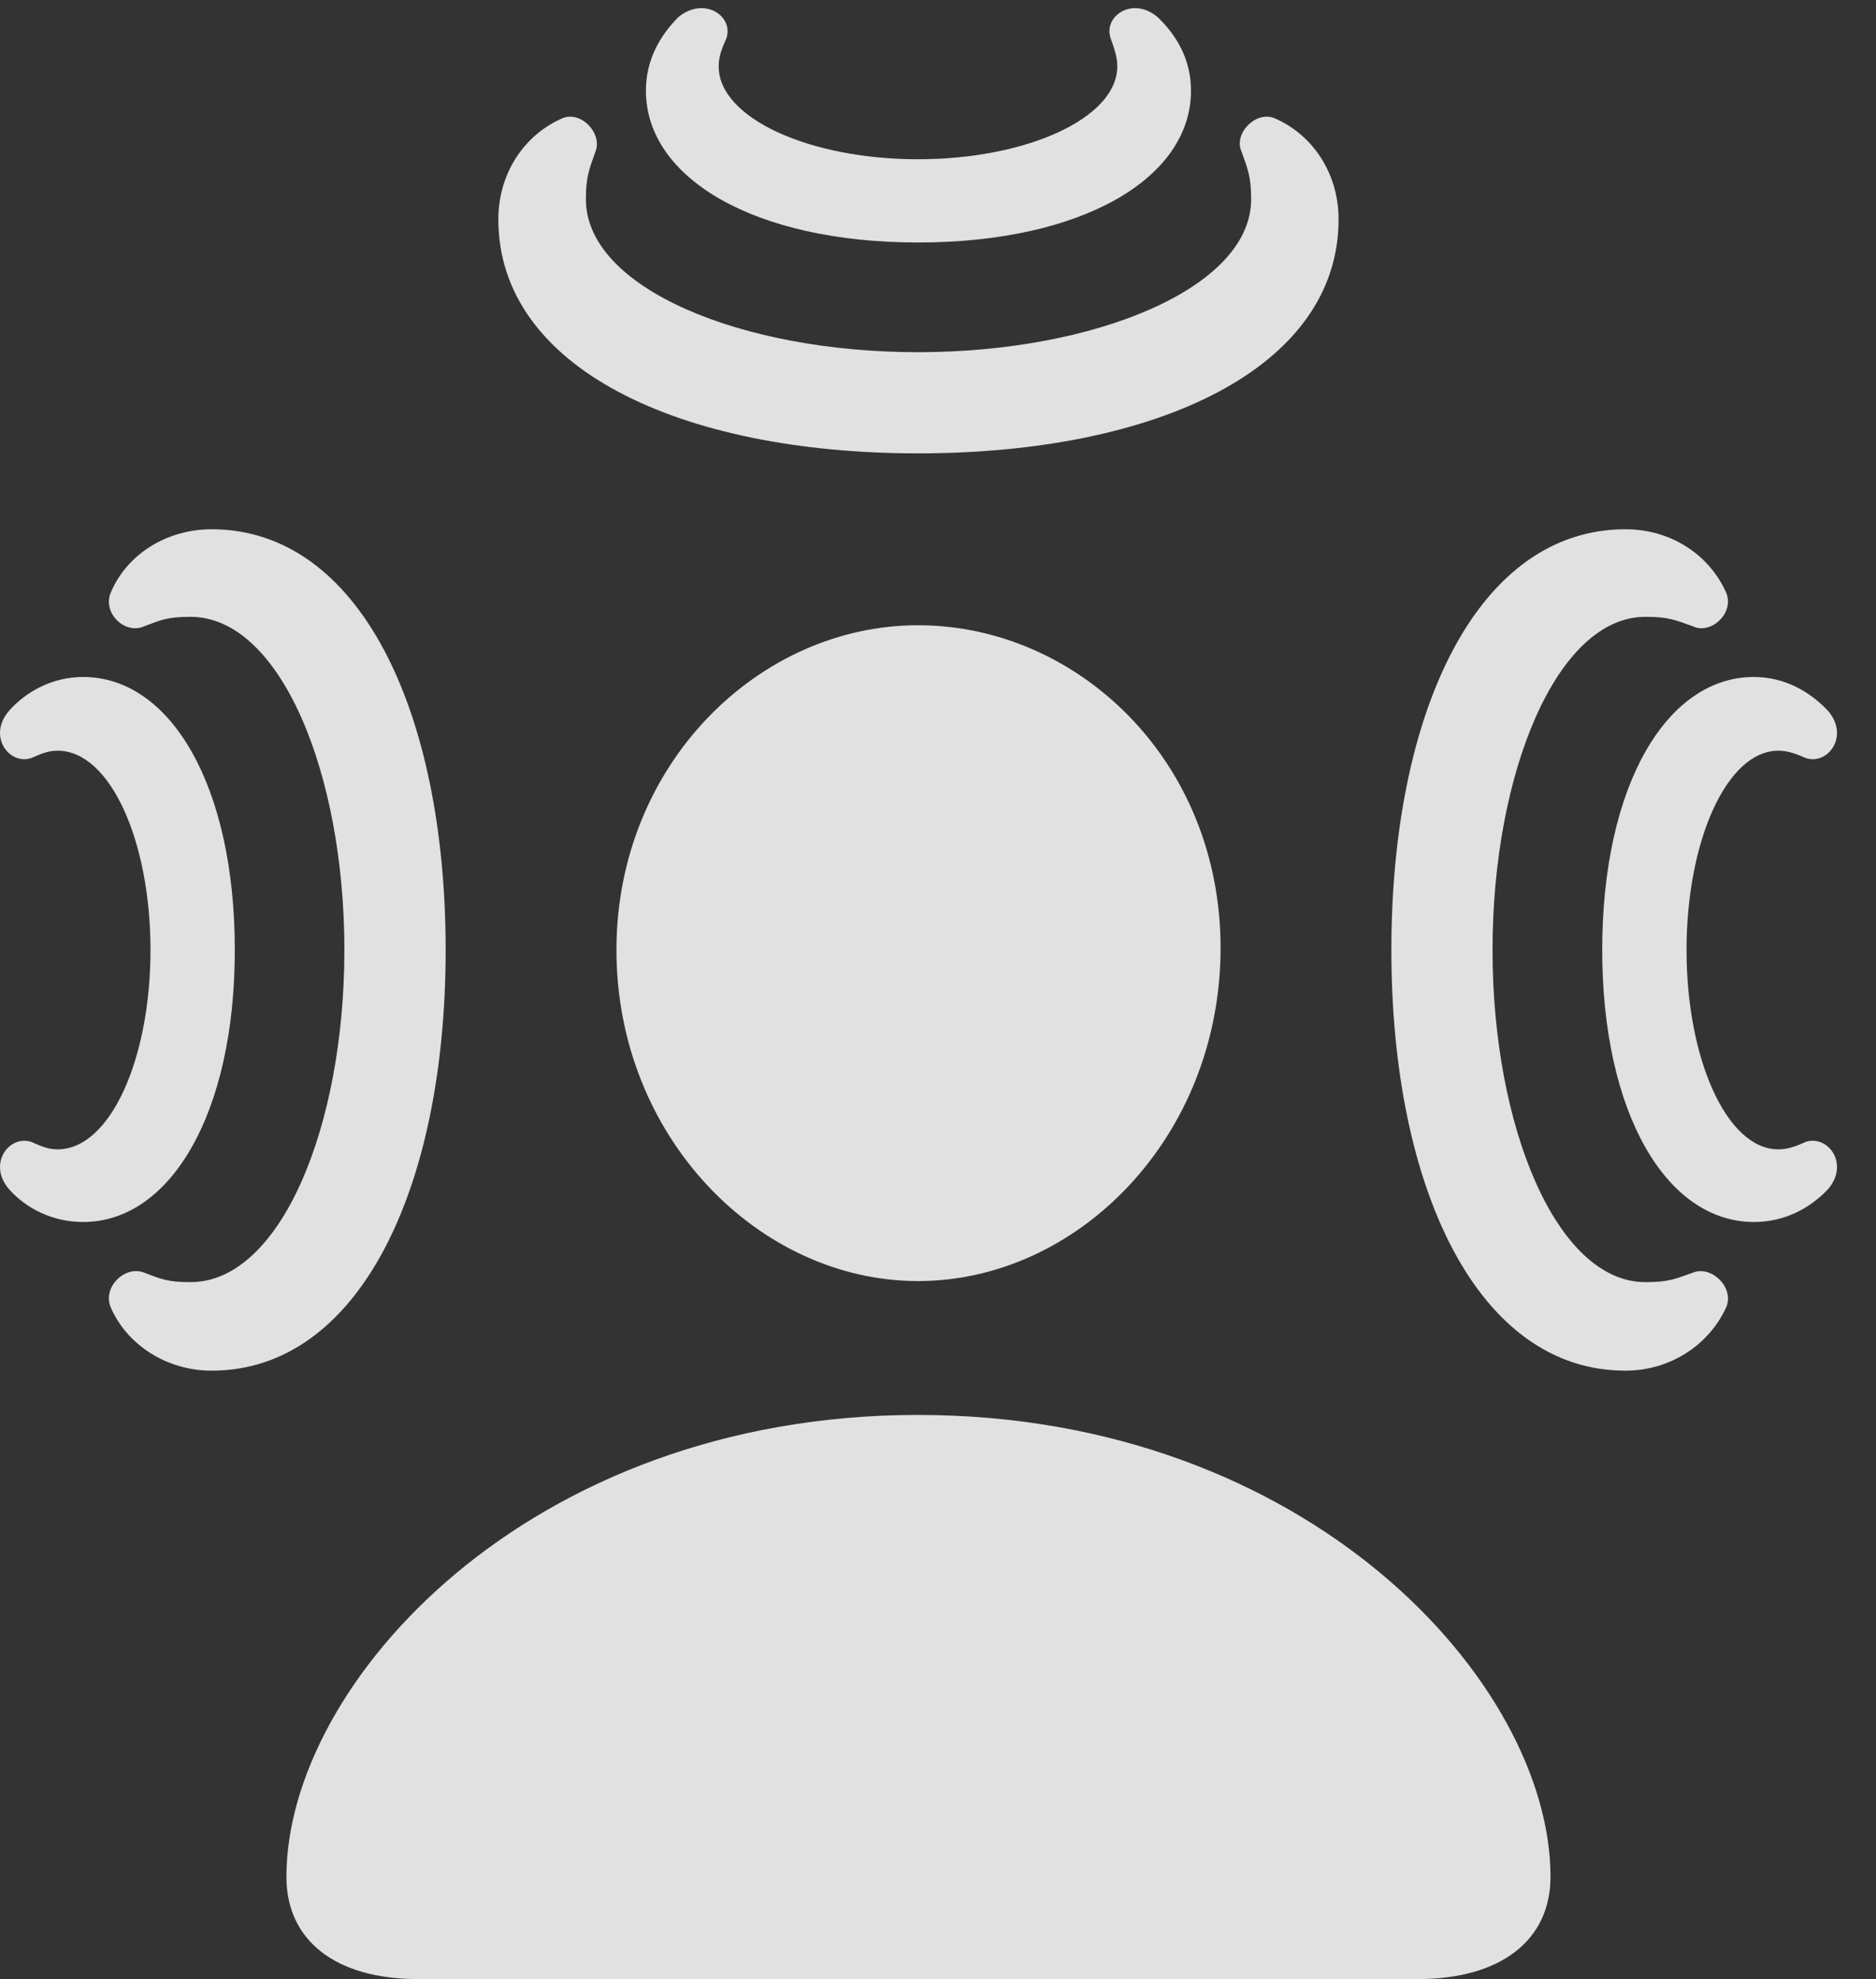 <?xml version="1.0" encoding="UTF-8"?>
<!--Generator: Apple Native CoreSVG 341-->
<!DOCTYPE svg
PUBLIC "-//W3C//DTD SVG 1.1//EN"
       "http://www.w3.org/Graphics/SVG/1.1/DTD/svg11.dtd">
<svg version="1.1" xmlns="http://www.w3.org/2000/svg" xmlns:xlink="http://www.w3.org/1999/xlink" viewBox="0 0 17.377 18.33">
 <rect x="0" y="0" width="17.377" height="18.33" fill="#333333" stroke="none"/>
 <g>
  <rect height="18.33" opacity="0" width="17.377" x="0" y="0"/>
  <path d="M3.874 18.33L13.132 18.33C13.903 18.33 14.362 17.969 14.362 17.383C14.362 15.586 12.116 13.105 8.503 13.105C4.899 13.105 2.653 15.586 2.653 17.383C2.653 17.969 3.103 18.33 3.874 18.33ZM8.503 11.865C9.987 11.865 11.306 10.527 11.306 8.779C11.306 7.041 9.978 5.791 8.503 5.791C7.028 5.791 5.71 7.08 5.71 8.799C5.71 10.527 7.028 11.865 8.503 11.865Z" fill="white" fill-opacity="0.85"/>
  <path d="M1.022 12.1C1.169 12.451 1.54 12.695 1.96 12.695C3.327 12.695 4.128 11.006 4.128 8.799C4.128 6.582 3.327 4.902 1.96 4.902C1.54 4.902 1.169 5.137 1.022 5.498C0.954 5.684 1.159 5.879 1.335 5.801C1.491 5.742 1.55 5.713 1.765 5.713C2.595 5.713 3.19 7.158 3.19 8.799C3.19 10.44 2.595 11.875 1.765 11.875C1.55 11.875 1.491 11.846 1.335 11.787C1.159 11.719 0.954 11.914 1.022 12.1ZM15.993 12.1C16.061 11.914 15.847 11.719 15.681 11.787C15.515 11.846 15.456 11.875 15.241 11.875C14.421 11.875 13.825 10.44 13.825 8.799C13.825 7.158 14.421 5.713 15.241 5.713C15.456 5.713 15.515 5.742 15.681 5.801C15.847 5.879 16.061 5.684 15.993 5.498C15.837 5.137 15.476 4.902 15.056 4.902C13.688 4.902 12.888 6.582 12.888 8.799C12.888 11.006 13.688 12.695 15.056 12.695C15.476 12.695 15.837 12.451 15.993 12.1ZM11.804 1.094C11.628 1.025 11.423 1.24 11.501 1.406C11.56 1.572 11.589 1.641 11.589 1.846C11.589 2.666 10.143 3.262 8.503 3.262C6.862 3.262 5.427 2.666 5.427 1.846C5.427 1.641 5.456 1.572 5.515 1.406C5.583 1.24 5.388 1.025 5.212 1.094C4.851 1.25 4.616 1.611 4.616 2.031C4.616 3.408 6.296 4.199 8.503 4.199C10.72 4.199 12.399 3.408 12.399 2.031C12.399 1.611 12.165 1.25 11.804 1.094Z" fill="white" fill-opacity="0.85"/>
  <path d="M0.085 11.016C0.241 11.191 0.485 11.318 0.769 11.318C1.579 11.318 2.175 10.312 2.175 8.799C2.175 7.275 1.579 6.27 0.769 6.27C0.485 6.27 0.241 6.406 0.085 6.582C-0.12 6.816 0.085 7.09 0.29 7.021C0.397 6.973 0.456 6.953 0.534 6.953C1.022 6.953 1.394 7.793 1.394 8.799C1.394 9.805 1.022 10.645 0.534 10.645C0.456 10.645 0.397 10.625 0.29 10.576C0.085 10.508-0.12 10.781 0.085 11.016ZM16.931 11.016C17.136 10.781 16.931 10.508 16.726 10.576C16.618 10.625 16.55 10.645 16.472 10.645C15.993 10.645 15.622 9.805 15.622 8.799C15.622 7.793 15.993 6.953 16.472 6.953C16.55 6.953 16.618 6.973 16.726 7.021C16.931 7.09 17.136 6.816 16.931 6.582C16.765 6.406 16.53 6.27 16.247 6.27C15.437 6.27 14.841 7.275 14.841 8.799C14.841 10.312 15.437 11.318 16.247 11.318C16.53 11.318 16.765 11.191 16.931 11.016ZM10.72 0.156C10.485-0.039 10.212 0.156 10.29 0.361C10.329 0.469 10.349 0.537 10.349 0.615C10.349 1.094 9.509 1.475 8.503 1.475C7.497 1.475 6.657 1.094 6.657 0.615C6.657 0.537 6.677 0.469 6.726 0.361C6.804 0.156 6.53-0.039 6.286 0.156C6.11 0.332 5.983 0.557 5.983 0.84C5.983 1.65 6.989 2.246 8.503 2.246C10.026 2.246 11.032 1.65 11.032 0.84C11.032 0.557 10.905 0.332 10.72 0.156Z" fill="white" fill-opacity="0.85"/>
 </g>
</svg>
